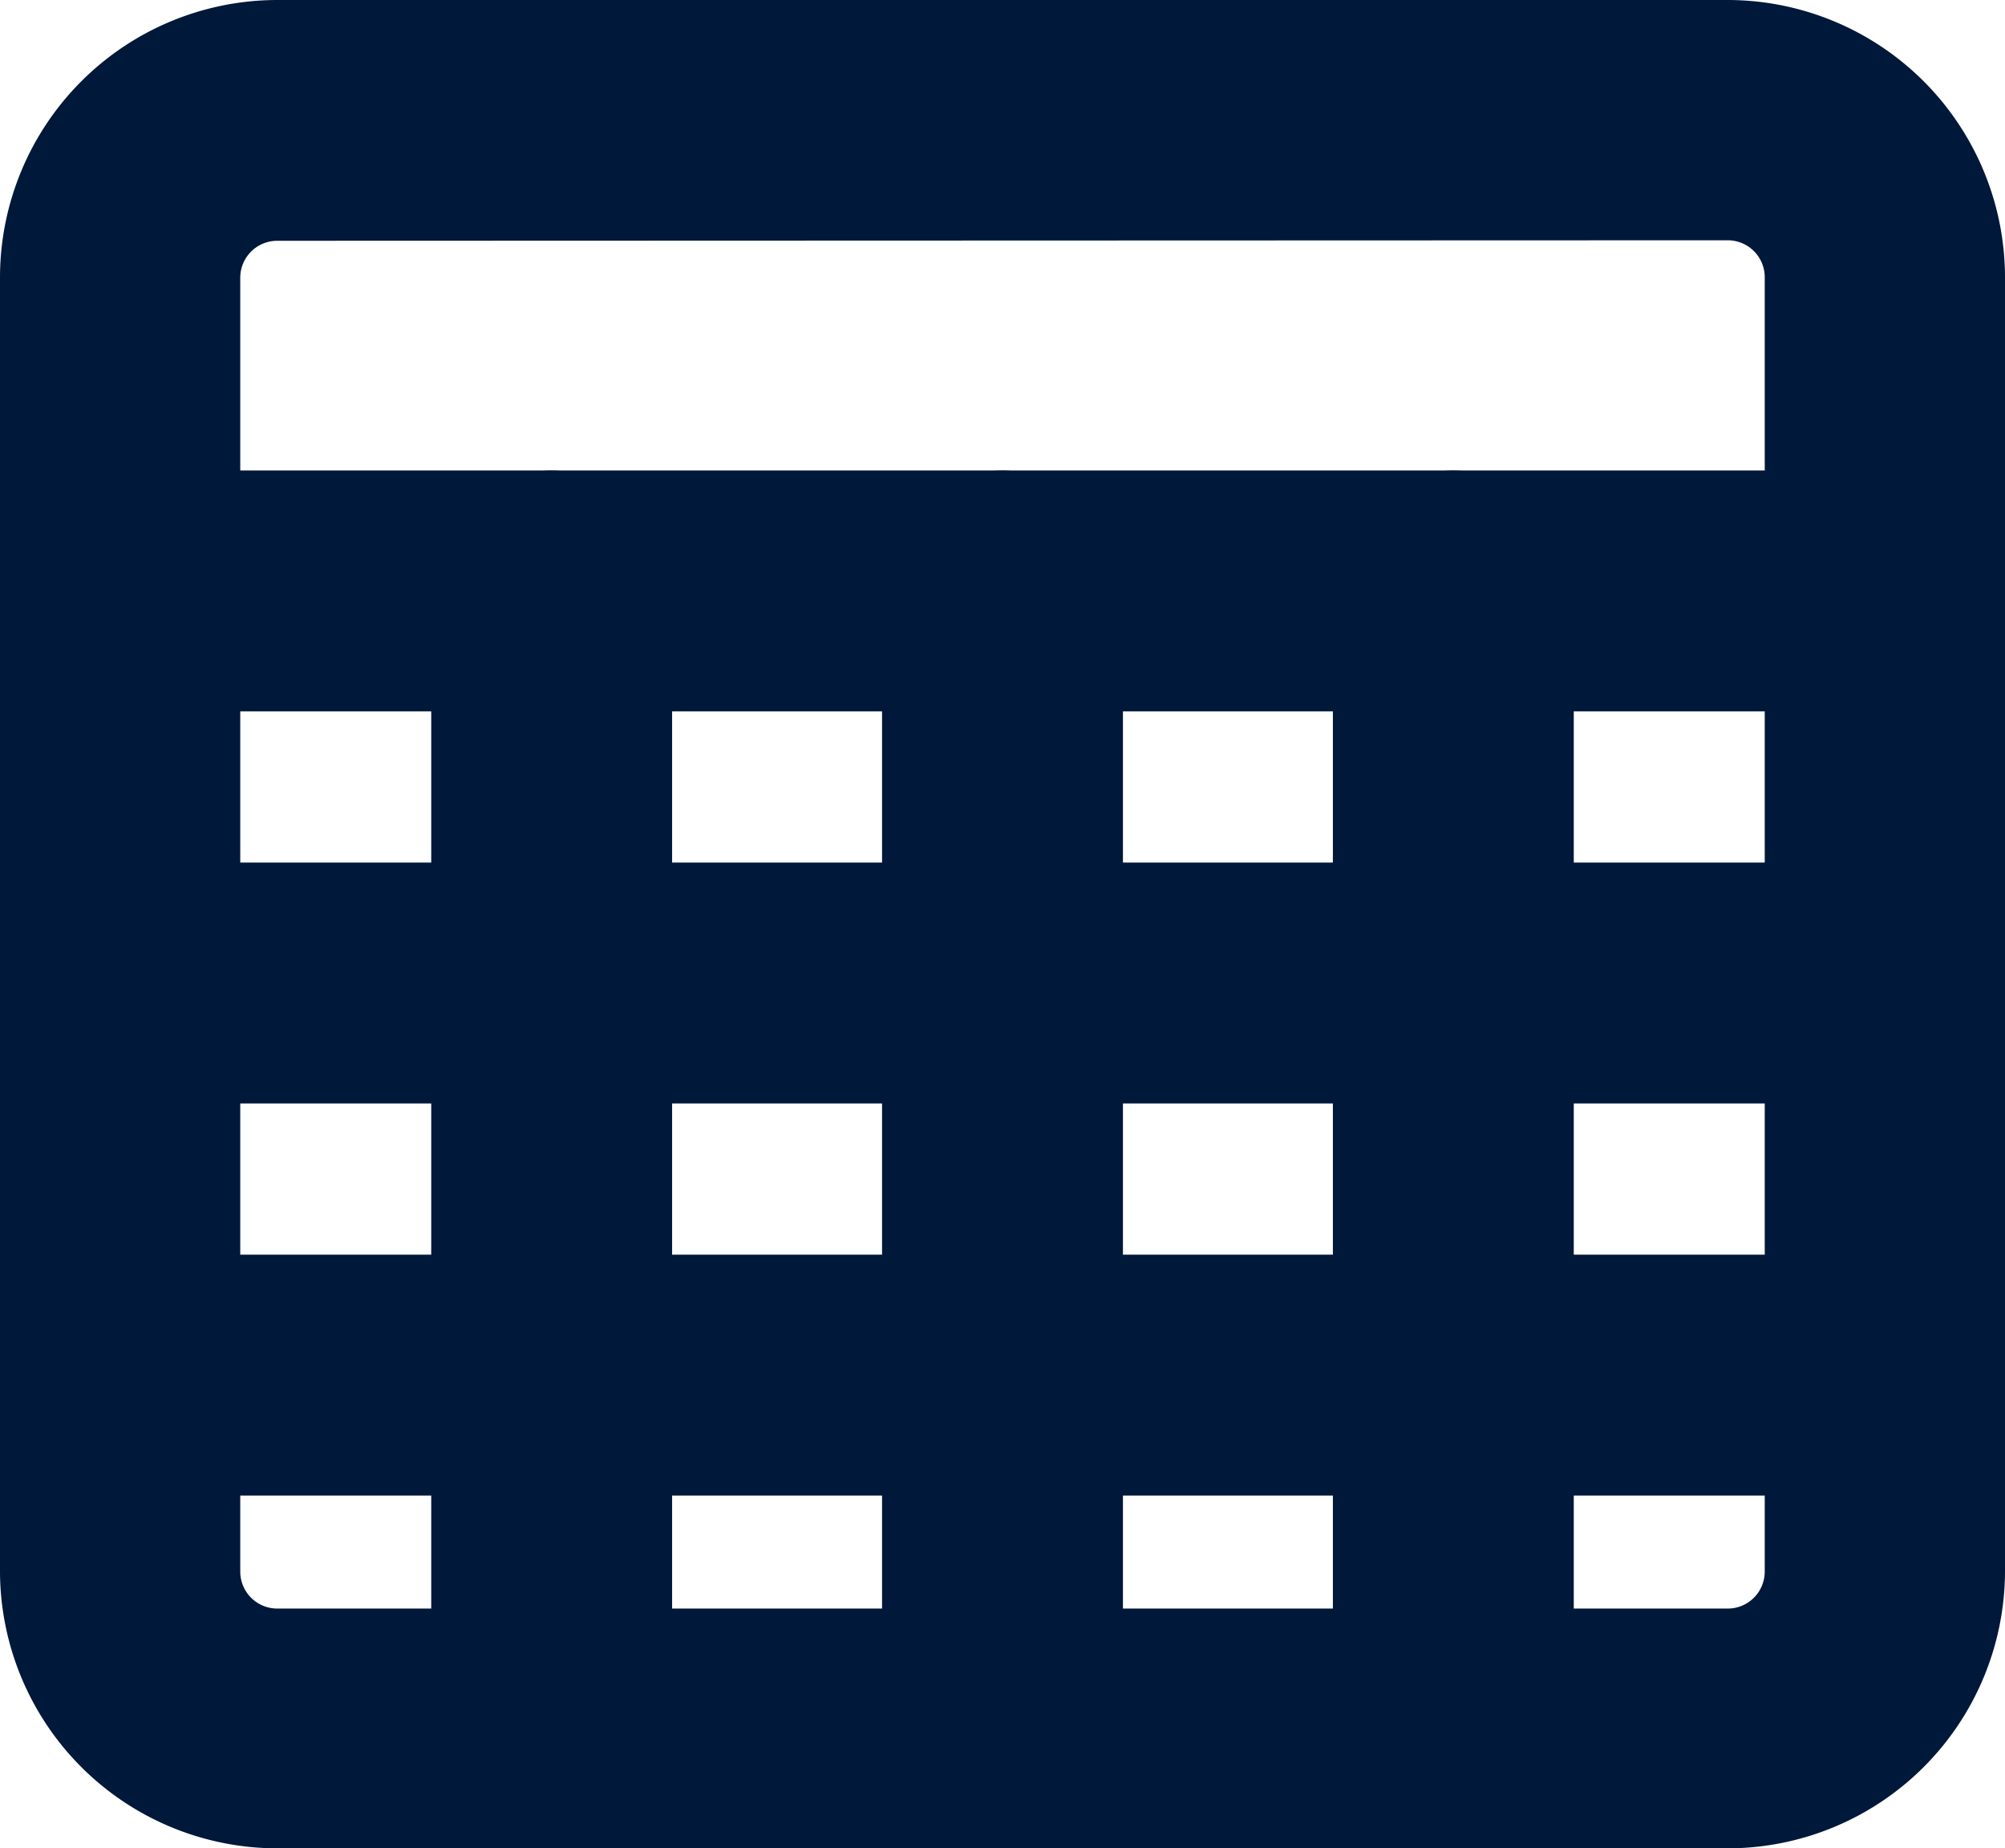 <svg xmlns="http://www.w3.org/2000/svg" width="16.273" height="15" viewBox="0 0 16.273 15">
  <g id="table" transform="translate(0.5 0.5)">
    <path id="Path_351" data-name="Path 351" d="M13.523,14H1.75A1.751,1.751,0,0,1,0,12.25V1.75A1.752,1.752,0,0,1,1.75,0H13.523a1.752,1.752,0,0,1,1.75,1.75v10.5A1.751,1.751,0,0,1,13.523,14ZM1.75.954a.8.8,0,0,0-.8.8v10.5a.8.8,0,0,0,.8.8H13.523a.8.8,0,0,0,.8-.8V1.75a.8.8,0,0,0-.8-.8Zm0,0" transform="translate(0 0)" fill="#001839"/>
    <path id="Path_351_-_Outline" data-name="Path 351 - Outline" d="M13.523,14.5H1.75A2.253,2.253,0,0,1-.5,12.25V1.75A2.253,2.253,0,0,1,1.75-.5H13.523a2.253,2.253,0,0,1,2.25,2.25v10.5A2.253,2.253,0,0,1,13.523,14.5ZM1.75,1.454a.3.3,0,0,0-.3.3v10.5a.3.3,0,0,0,.3.3H13.523a.3.3,0,0,0,.3-.3V1.75a.3.3,0,0,0-.3-.3Z" transform="translate(0 0)" fill="#001839"/>
    <path id="Path_352" data-name="Path 352" d="M14.8,128.955H.477a.477.477,0,1,1,0-.955H14.8a.477.477,0,1,1,0,.955Zm0,0" transform="translate(0 -124.182)" fill="#001839"/>
    <path id="Path_352_-_Outline" data-name="Path 352 - Outline" d="M14.8,129.455H.477a.977.977,0,1,1,0-1.955H14.8a.977.977,0,1,1,0,1.955Z" transform="translate(0 -124.182)" fill="#001839"/>
    <path id="Path_353" data-name="Path 353" d="M14.8,235.623H.477a.477.477,0,0,1,0-.955H14.8a.477.477,0,0,1,0,.955Zm0,0" transform="translate(0 -227.668)" fill="#001839"/>
    <path id="Path_353_-_Outline" data-name="Path 353 - Outline" d="M14.8,236.123H.477a.977.977,0,0,1,0-1.955H14.8a.977.977,0,0,1,0,1.955Z" transform="translate(0 -227.668)" fill="#001839"/>
    <path id="Path_354" data-name="Path 354" d="M14.8,342.287H.477a.477.477,0,1,1,0-.955H14.8a.477.477,0,1,1,0,.955Zm0,0" transform="translate(0 -331.15)" fill="#001839"/>
    <path id="Path_354_-_Outline" data-name="Path 354 - Outline" d="M14.8,342.787H.477a.977.977,0,1,1,0-1.955H14.8a.977.977,0,1,1,0,1.955Z" transform="translate(0 -331.15)" fill="#001839"/>
    <path id="Path_355" data-name="Path 355" d="M117.809,138.182a.477.477,0,0,1-.477-.477v-9.227a.477.477,0,0,1,.955,0V137.7A.477.477,0,0,1,117.809,138.182Zm0,0" transform="translate(-113.832 -124.182)" fill="#001839"/>
    <path id="Path_355_-_Outline" data-name="Path 355 - Outline" d="M117.809,138.682a.978.978,0,0,1-.977-.977v-9.227a.977.977,0,0,1,1.955,0V137.7A.978.978,0,0,1,117.809,138.682Z" transform="translate(-113.832 -124.182)" fill="#001839"/>
    <path id="Path_356" data-name="Path 356" d="M240.477,138.182A.477.477,0,0,1,240,137.7v-9.227a.477.477,0,0,1,.955,0V137.7A.477.477,0,0,1,240.477,138.182Zm0,0" transform="translate(-232.841 -124.182)" fill="#001839"/>
    <path id="Path_356_-_Outline" data-name="Path 356 - Outline" d="M240.477,138.682a.978.978,0,0,1-.977-.977v-9.227a.977.977,0,0,1,1.955,0V137.7A.978.978,0,0,1,240.477,138.682Z" transform="translate(-232.841 -124.182)" fill="#001839"/>
    <path id="Path_357" data-name="Path 357" d="M363.145,138.182a.477.477,0,0,1-.477-.477v-9.227a.477.477,0,0,1,.955,0V137.7A.477.477,0,0,1,363.145,138.182Zm0,0" transform="translate(-351.85 -124.182)" fill="#001839"/>
    <path id="Path_357_-_Outline" data-name="Path 357 - Outline" d="M363.145,138.682a.978.978,0,0,1-.977-.977v-9.227a.977.977,0,0,1,1.955,0V137.7A.978.978,0,0,1,363.145,138.682Z" transform="translate(-351.85 -124.182)" fill="#001839"/>
  </g>
</svg>
